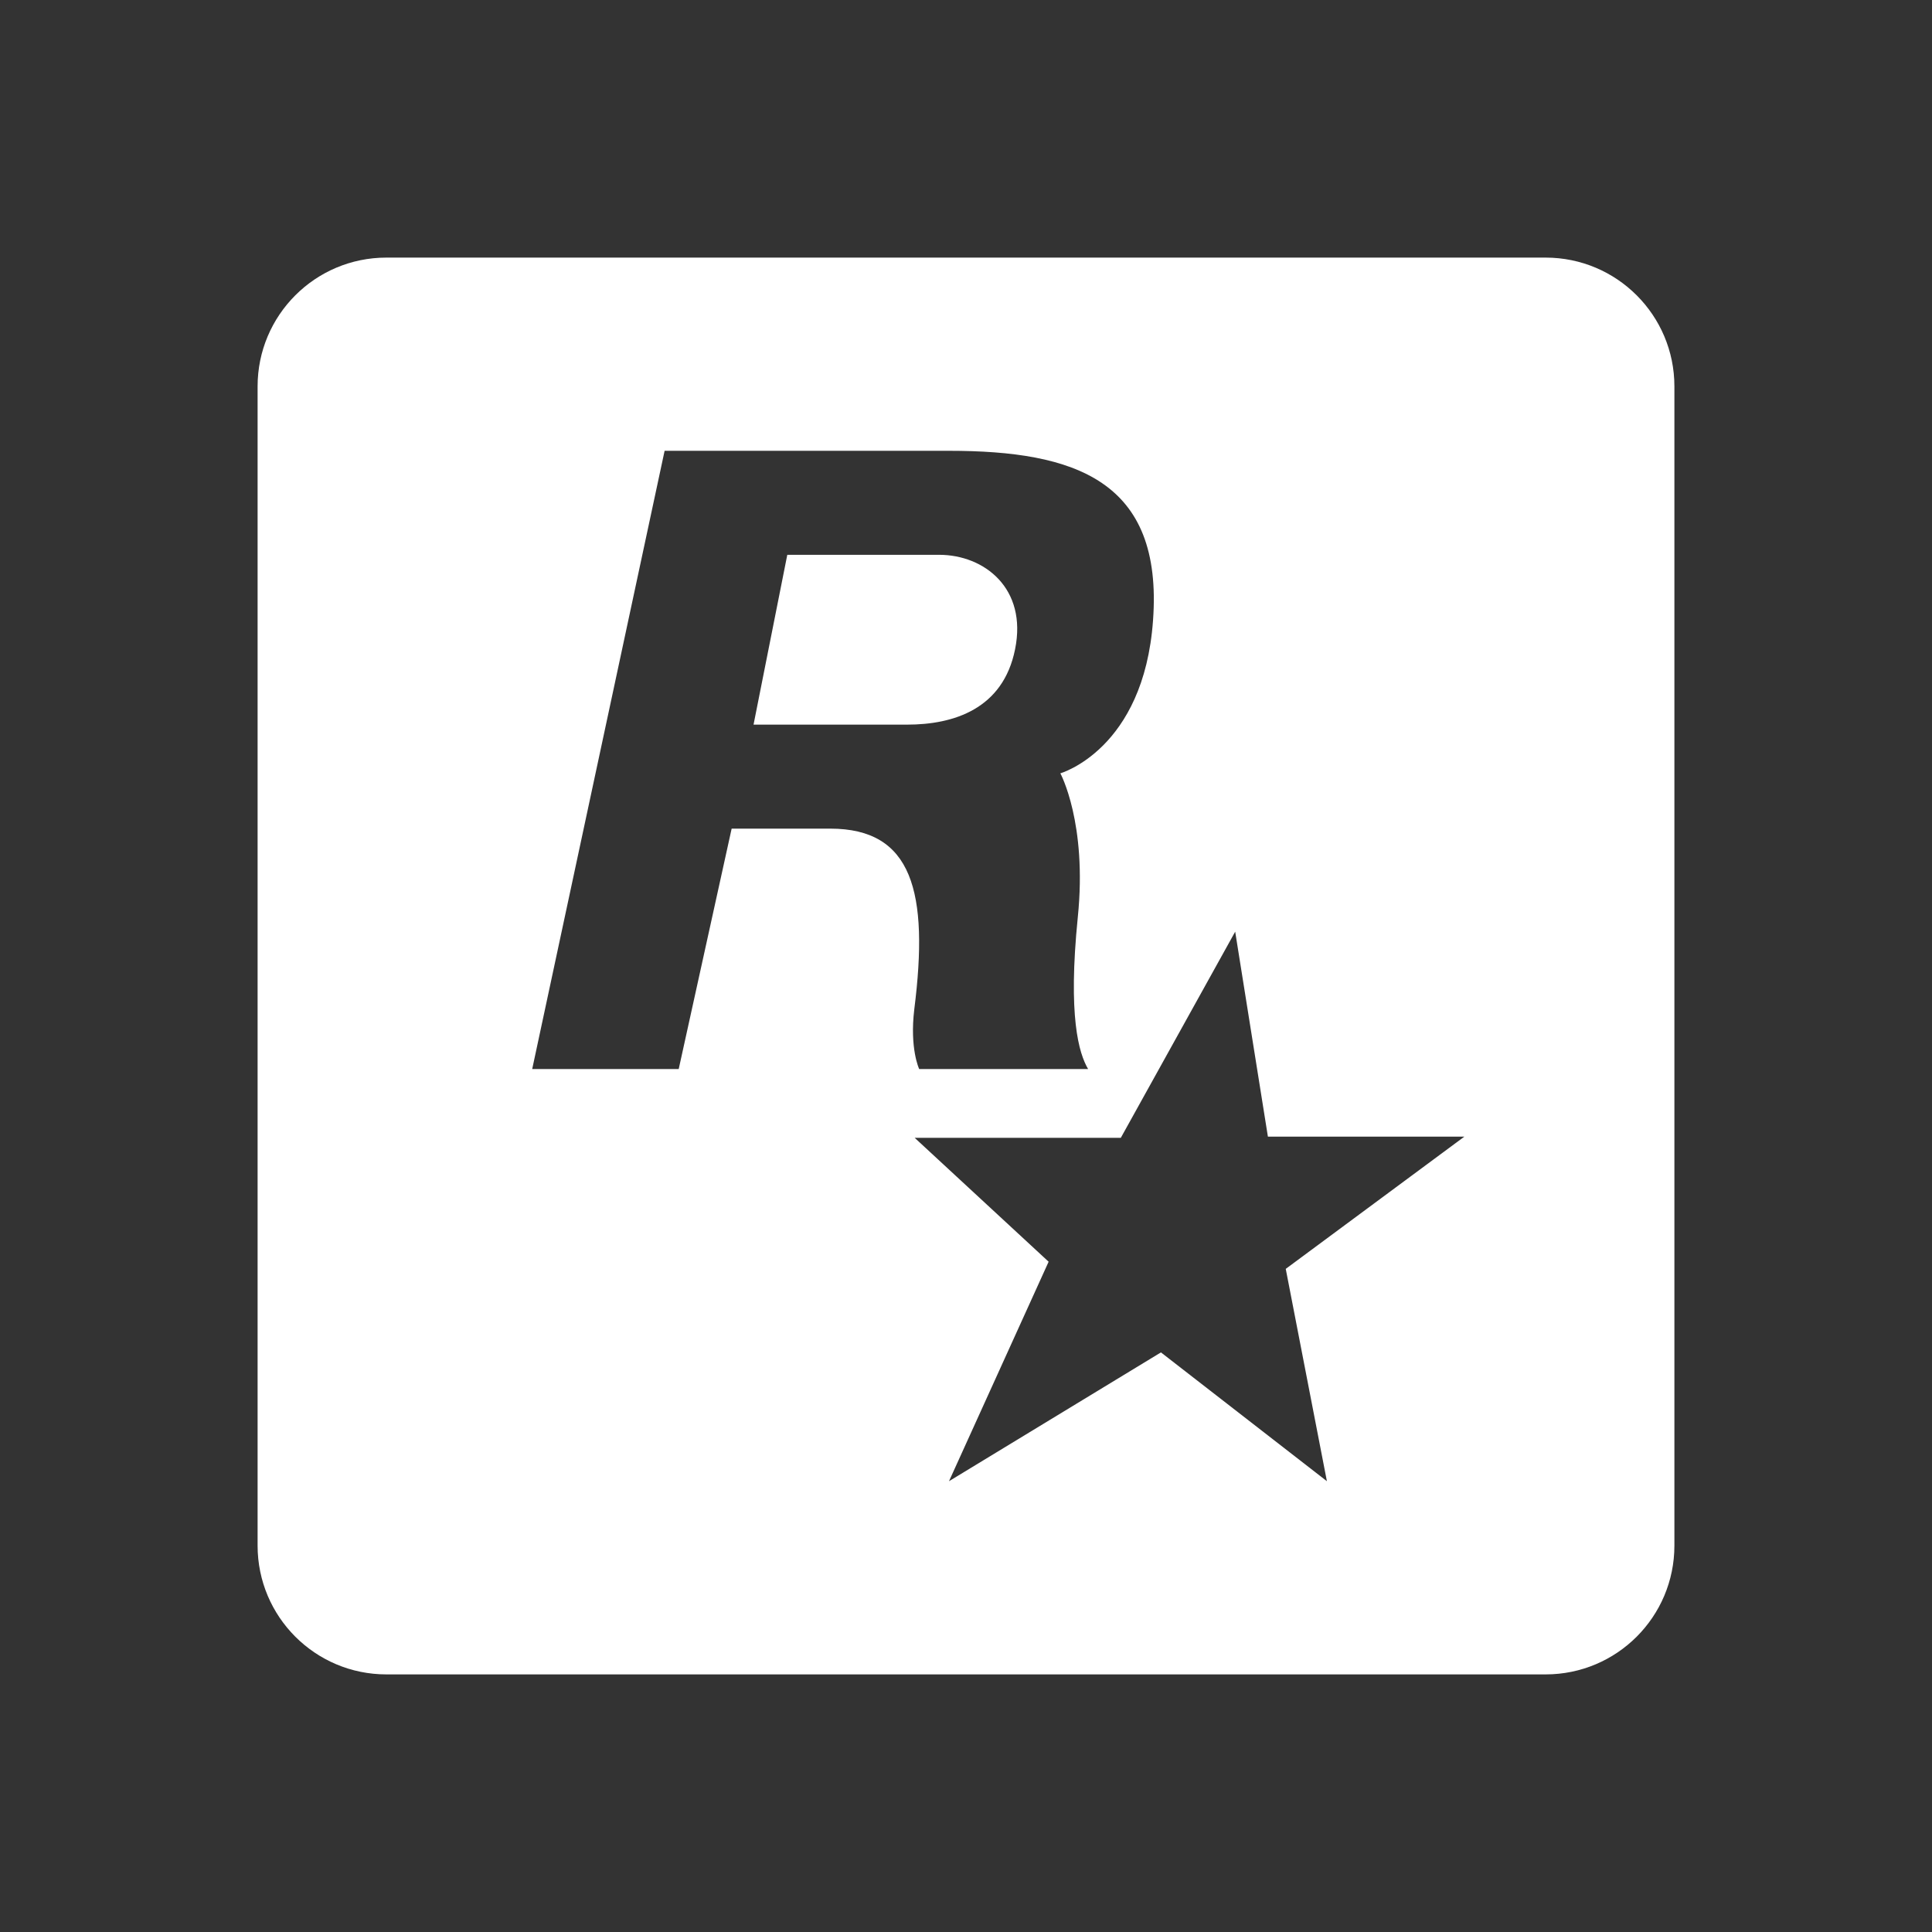 <svg xmlns="http://www.w3.org/2000/svg" xmlns:xlink="http://www.w3.org/1999/xlink" viewBox="0 0 30 30" fill="#FFFFFF">
  <rect x="0" y="0" width="30" height="30" fill="#333333" stroke="none"/>
  <path d="M6 4C4.895 4 4 4.895 4 6L4 24C4 25.105 4.895 26 6 26L24 26C25.105 26 26 25.105 26 24L26 6C26 4.895 25.105 4 24 4L6 4 z M 10.32 7L14.736 7C16.688 7 18.064 7.459 17.904 9.635C17.76 11.64 16.465 12.008 16.465 12.008C16.465 12.008 16.885 12.78 16.736 14.242C16.581 15.783 16.752 16.355 16.896 16.6L14.273 16.6C14.273 16.6 14.123 16.285 14.197 15.672C14.427 13.848 14.168 12.867 12.893 12.867L11.361 12.867L10.539 16.6L8.264 16.6L10.32 7 z M 12.225 8.615L11.701 11.252L14.086 11.252C14.807 11.252 15.576 11.01 15.762 10.082C15.954 9.138 15.286 8.615 14.582 8.615L12.225 8.615 z M 19.18 14.467L19.688 17.65L22.738 17.65L19.965 19.703L20.604 23L18.027 21L14.736 23L16.283 19.592L14.203 17.668L17.404 17.668L19.18 14.467 z" fill="#FFFFFF" />
</svg>